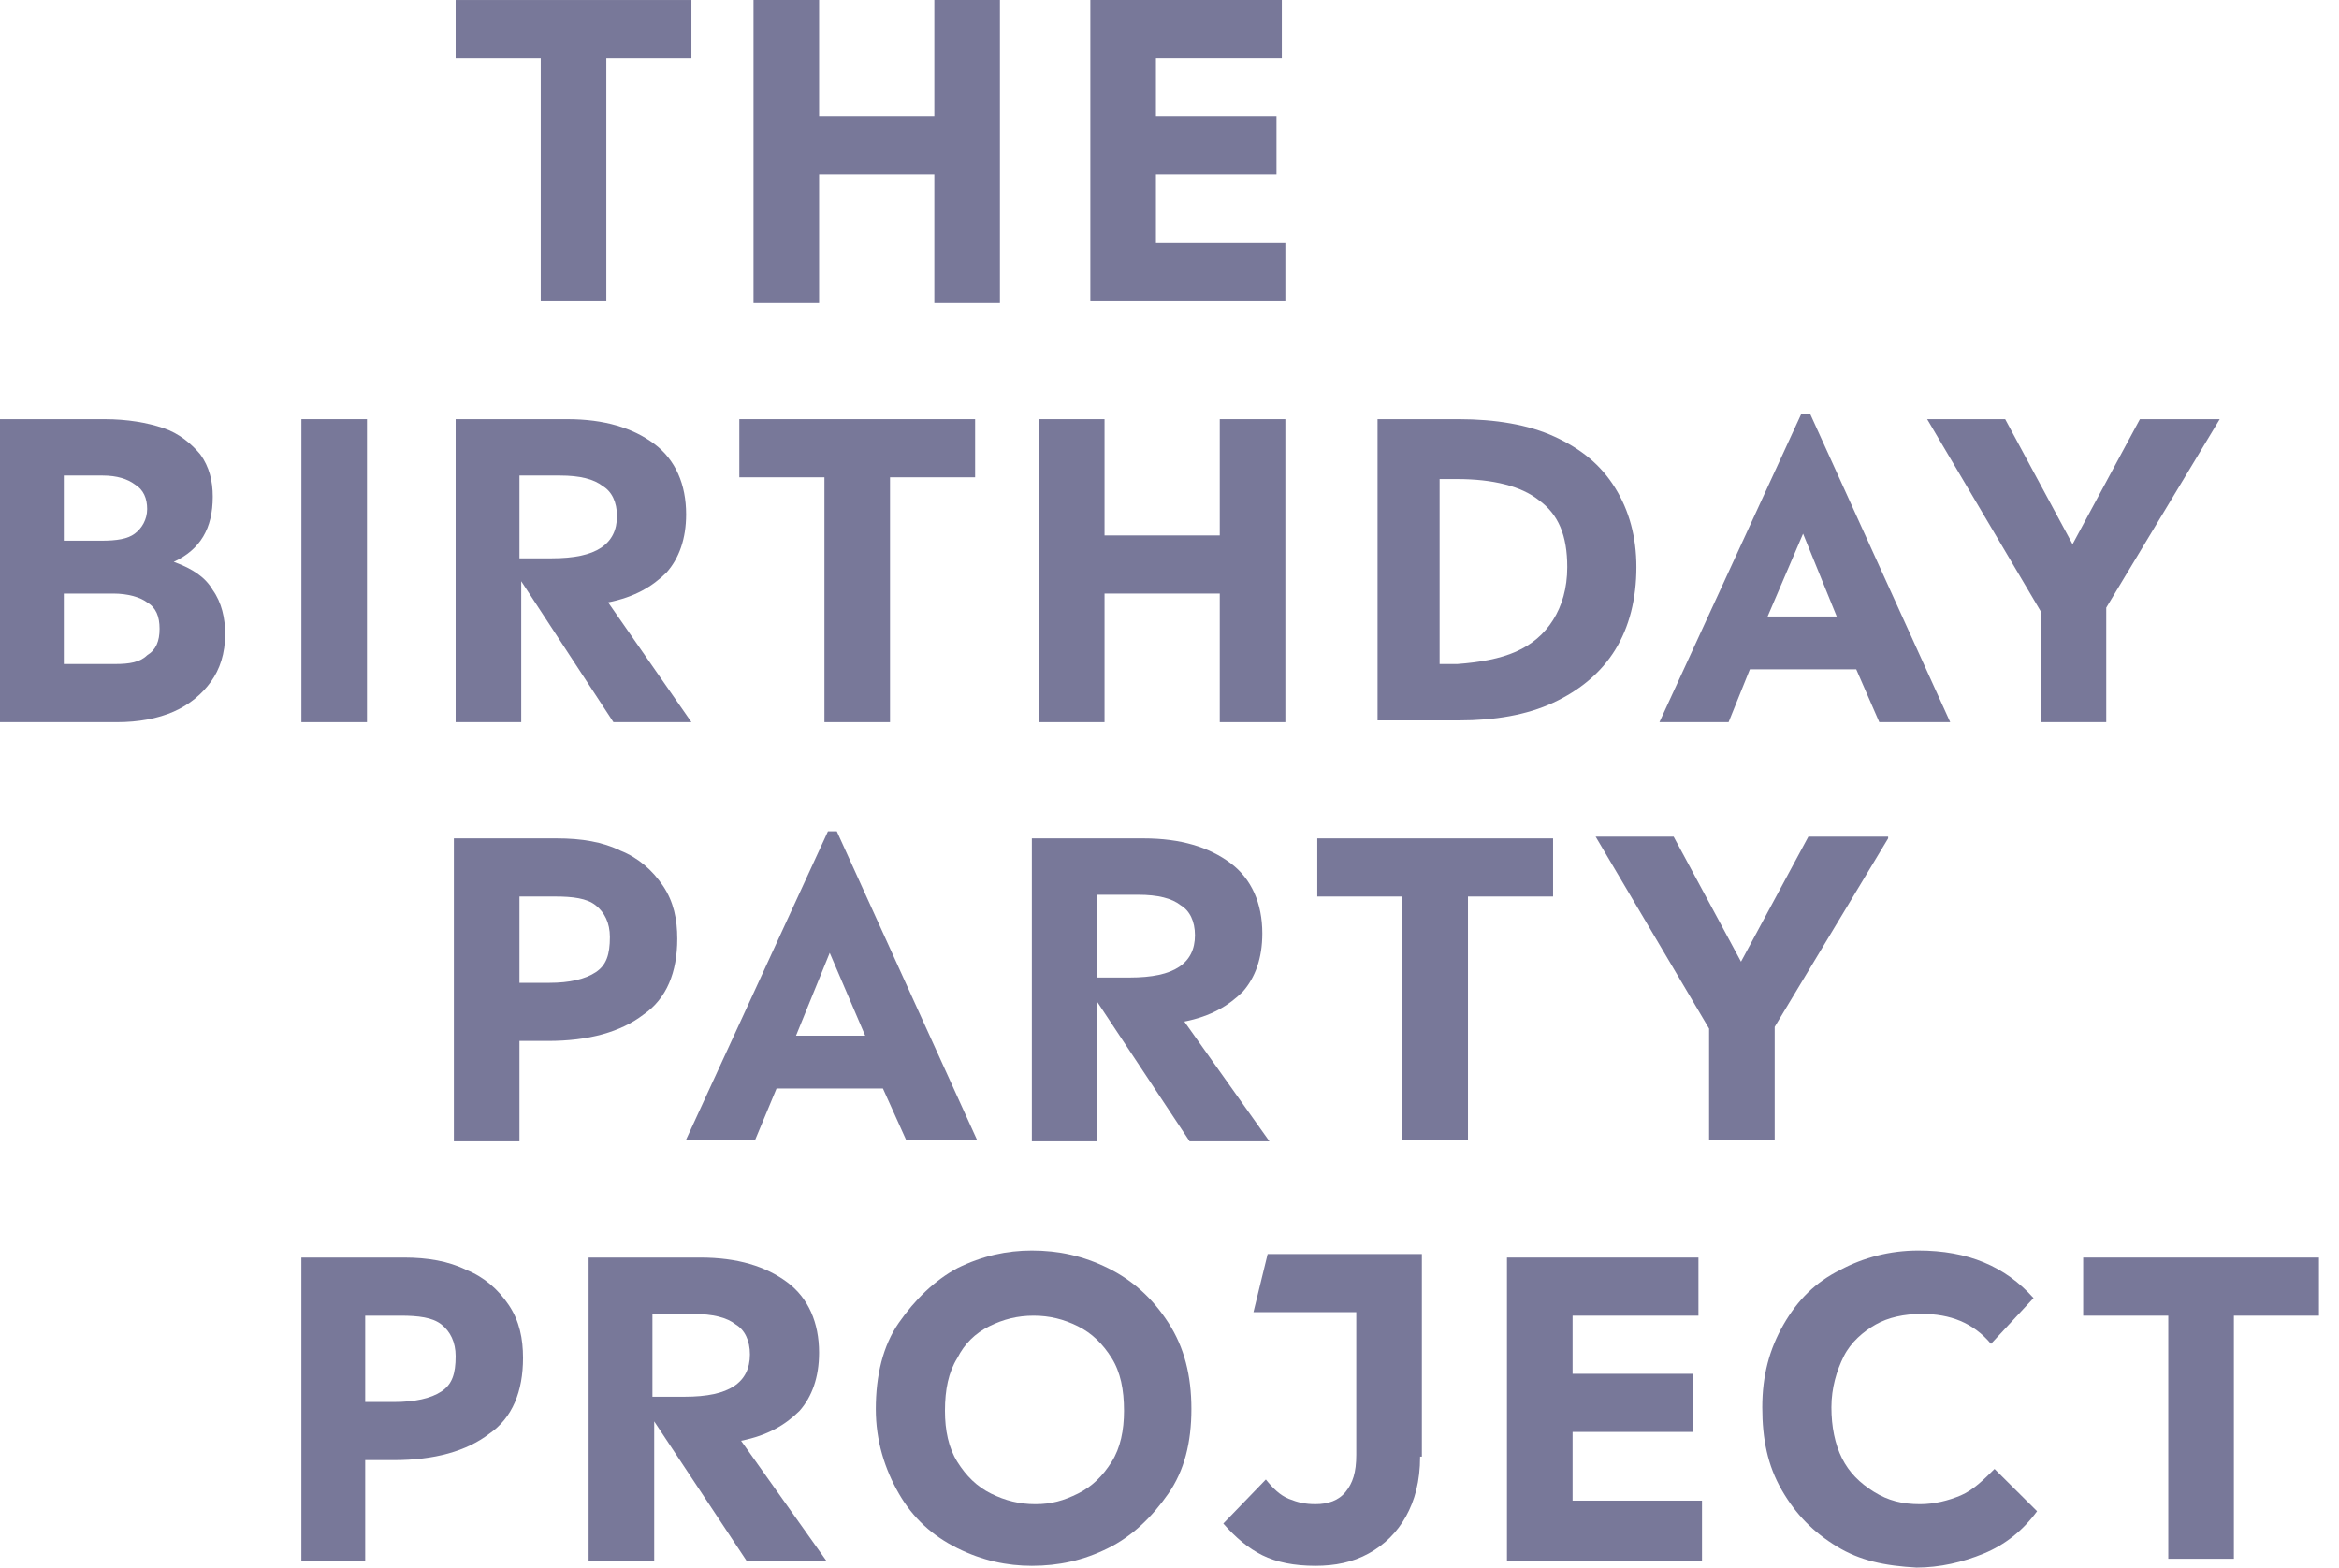 <svg width="94" height="63" viewBox="0 0 94 63" fill="none" xmlns="http://www.w3.org/2000/svg">
<path d="M21.731 2.337H18.311V0.001H27.787V2.337H24.367V12.105H21.731V2.337Z" fill="#787899"/>
<path d="M40.185 0V12.175H37.549V7.008H32.918V12.175H30.282V0H32.918V4.672H37.549V0H40.185Z" fill="#787899"/>
<path d="M51.656 9.769V12.105H43.819V0H51.514V2.336H46.455V4.672H51.3V7.008H46.455V9.769H51.656Z" fill="#787899"/>
<path d="M8.55 23.713C8.906 24.209 9.049 24.846 9.049 25.483C9.049 26.262 8.835 26.899 8.479 27.394C8.123 27.89 7.624 28.315 6.983 28.598C6.341 28.881 5.558 29.023 4.703 29.023H0V16.847H4.204C5.13 16.847 5.914 16.989 6.555 17.201C7.196 17.413 7.695 17.838 8.051 18.263C8.408 18.758 8.55 19.325 8.55 19.962C8.55 21.236 8.051 22.085 6.983 22.581C7.766 22.864 8.265 23.218 8.55 23.713ZM2.565 19.112V21.731H4.061C4.703 21.731 5.13 21.661 5.415 21.448C5.7 21.236 5.914 20.882 5.914 20.457C5.914 20.033 5.771 19.679 5.415 19.466C5.13 19.254 4.703 19.112 4.133 19.112H2.565ZM5.914 26.333C6.27 26.12 6.413 25.766 6.413 25.271C6.413 24.775 6.27 24.421 5.914 24.209C5.629 23.997 5.13 23.855 4.56 23.855H2.565V26.686H4.631C5.201 26.686 5.629 26.616 5.914 26.333Z" fill="#787899"/>
<path d="M12.113 16.847H14.749V29.023H12.113V16.847Z" fill="#787899"/>
<path d="M24.652 29.023L20.947 23.36V29.023H18.311V16.847H22.8C24.296 16.847 25.436 17.201 26.291 17.838C27.146 18.475 27.574 19.466 27.574 20.67C27.574 21.661 27.289 22.439 26.79 23.006C26.22 23.572 25.507 23.997 24.439 24.209L27.787 29.023H24.652ZM22.159 22.439C23.085 22.439 23.726 22.298 24.154 22.015C24.581 21.731 24.795 21.307 24.795 20.74C24.795 20.174 24.581 19.749 24.225 19.537C23.869 19.254 23.299 19.112 22.515 19.112H20.876V22.439H22.159Z" fill="#787899"/>
<path d="M33.132 19.183H29.712V16.847H39.188V19.183H35.768V29.023H33.132V19.183Z" fill="#787899"/>
<path d="M51.656 16.847V29.023H49.02V23.855H44.389V29.023H41.752V16.847H44.389V21.519H49.02V16.847H51.656Z" fill="#787899"/>
<path d="M62.486 17.555C63.555 18.05 64.339 18.688 64.909 19.608C65.479 20.528 65.764 21.59 65.764 22.793C65.764 24.067 65.479 25.2 64.909 26.12C64.339 27.041 63.484 27.748 62.415 28.244C61.346 28.739 60.064 28.952 58.639 28.952H55.361V16.847H58.639C60.064 16.847 61.418 17.059 62.486 17.555ZM60.919 26.191C61.56 25.908 62.059 25.483 62.415 24.917C62.771 24.351 62.985 23.643 62.985 22.793C62.985 21.519 62.629 20.67 61.845 20.103C61.133 19.537 59.993 19.254 58.568 19.254H57.855V26.686H58.568C59.494 26.616 60.278 26.474 60.919 26.191Z" fill="#787899"/>
<path d="M74.599 26.899H70.324L69.469 29.023H66.69L72.39 16.635H72.747L78.375 29.023H75.525L74.599 26.899ZM72.462 21.449L71.037 24.776H73.815L72.462 21.449Z" fill="#787899"/>
<path d="M89.206 16.847L84.646 24.421V29.023H82.009V24.563L77.449 16.847H80.584L83.292 21.873L85.999 16.847H89.206Z" fill="#787899"/>
<path d="M24.938 34.19C25.65 34.473 26.22 34.969 26.648 35.606C27.075 36.243 27.218 36.951 27.218 37.73C27.218 39.074 26.79 40.136 25.864 40.773C24.938 41.481 23.655 41.835 22.016 41.835H20.876V45.87H18.24V33.695H22.373C23.37 33.695 24.225 33.836 24.938 34.19ZM23.94 39.074C24.368 38.791 24.51 38.367 24.51 37.659C24.51 37.092 24.296 36.668 23.94 36.385C23.584 36.101 23.014 36.031 22.301 36.031H20.876V39.499H22.088C22.871 39.499 23.513 39.358 23.94 39.074Z" fill="#787899"/>
<path d="M35.483 43.746H31.208L30.353 45.799H27.574L33.274 33.411H33.63L39.259 45.799H36.409L35.483 43.746ZM33.345 38.295L31.991 41.622H34.77L33.345 38.295Z" fill="#787899"/>
<path d="M47.809 45.87L44.104 40.278V45.87H41.468V33.695H45.957C47.453 33.695 48.593 34.048 49.448 34.686C50.303 35.323 50.73 36.314 50.73 37.517C50.73 38.508 50.446 39.287 49.947 39.853C49.377 40.419 48.664 40.844 47.596 41.056L51.016 45.87H47.809ZM45.387 39.287C46.313 39.287 46.954 39.145 47.382 38.862C47.809 38.579 48.023 38.154 48.023 37.588C48.023 37.022 47.809 36.597 47.453 36.385C47.097 36.101 46.527 35.96 45.743 35.96H44.104V39.287H45.387Z" fill="#787899"/>
<path d="M56.359 36.031H52.939V33.695H62.415V36.031H58.995V45.799H56.359V36.031Z" fill="#787899"/>
<path d="M75.881 33.694L71.321 41.269V45.799H68.685V41.34L64.125 33.624H67.26L69.968 38.65L72.675 33.624H75.881V33.694Z" fill="#787899"/>
<path d="M18.739 51.037C19.451 51.32 20.021 51.816 20.449 52.453C20.876 53.09 21.019 53.798 21.019 54.576C21.019 55.921 20.591 56.983 19.665 57.62C18.739 58.328 17.456 58.682 15.817 58.682H14.677V62.717H12.112V50.541H16.245C17.171 50.541 18.026 50.683 18.739 51.037ZM17.741 55.921C18.169 55.638 18.311 55.213 18.311 54.505C18.311 53.939 18.097 53.514 17.741 53.231C17.385 52.948 16.815 52.877 16.102 52.877H14.677V56.346H15.817C16.672 56.346 17.314 56.204 17.741 55.921Z" fill="#787899"/>
<path d="M29.996 62.717L26.291 57.125V62.717H23.655V50.541H28.143C29.64 50.541 30.78 50.895 31.635 51.532C32.49 52.169 32.917 53.16 32.917 54.364C32.917 55.355 32.632 56.134 32.133 56.7C31.563 57.266 30.851 57.691 29.782 57.903L33.202 62.717H29.996ZM27.502 56.134C28.428 56.134 29.07 55.992 29.497 55.709C29.925 55.426 30.138 55.001 30.138 54.435C30.138 53.868 29.925 53.444 29.568 53.231C29.212 52.948 28.642 52.807 27.858 52.807H26.22V56.134H27.502Z" fill="#787899"/>
<path d="M38.475 62.221C37.477 61.726 36.694 61.018 36.124 60.027C35.554 59.036 35.197 57.903 35.197 56.629C35.197 55.284 35.482 54.081 36.124 53.16C36.765 52.24 37.549 51.462 38.475 50.966C39.472 50.471 40.47 50.258 41.467 50.258C42.536 50.258 43.534 50.471 44.531 50.966C45.529 51.462 46.312 52.169 46.954 53.16C47.595 54.151 47.88 55.284 47.88 56.629C47.88 57.974 47.595 59.106 46.954 60.027C46.312 60.947 45.529 61.726 44.531 62.221C43.534 62.717 42.536 62.929 41.467 62.929C40.47 62.929 39.472 62.717 38.475 62.221ZM43.32 60.027C43.89 59.744 44.317 59.319 44.674 58.753C45.03 58.186 45.172 57.478 45.172 56.7C45.172 55.85 45.03 55.142 44.674 54.576C44.317 54.01 43.89 53.585 43.32 53.302C42.75 53.019 42.18 52.877 41.539 52.877C40.897 52.877 40.327 53.019 39.757 53.302C39.187 53.585 38.76 54.01 38.475 54.576C38.119 55.142 37.976 55.85 37.976 56.7C37.976 57.478 38.119 58.186 38.475 58.753C38.831 59.319 39.259 59.744 39.829 60.027C40.399 60.31 40.969 60.452 41.61 60.452C42.251 60.452 42.75 60.31 43.32 60.027Z" fill="#787899"/>
<path d="M57.071 58.54C57.071 59.531 56.857 60.31 56.501 60.947C56.145 61.584 55.646 62.08 55.005 62.433C54.364 62.787 53.651 62.929 52.867 62.929C52.012 62.929 51.3 62.787 50.73 62.504C50.16 62.221 49.661 61.796 49.162 61.23L50.872 59.46C51.157 59.814 51.442 60.097 51.799 60.239C52.155 60.381 52.44 60.451 52.867 60.451C53.366 60.451 53.794 60.31 54.079 59.956C54.364 59.602 54.506 59.177 54.506 58.469V52.736H50.374L50.944 50.4H57.142V58.54H57.071Z" fill="#787899"/>
<path d="M68.4 62.717H60.562V50.541H68.257V52.877H63.199V55.213H68.044V57.549H63.199V60.31H68.4V62.717Z" fill="#787899"/>
<path d="M73.815 62.15C72.889 61.584 72.176 60.876 71.606 59.885C71.036 58.894 70.823 57.832 70.823 56.558C70.823 55.284 71.108 54.222 71.678 53.231C72.248 52.24 72.96 51.532 73.958 51.037C74.884 50.541 75.953 50.258 77.093 50.258C79.088 50.258 80.584 50.895 81.724 52.169L80.014 54.01C79.301 53.16 78.375 52.806 77.235 52.806C76.523 52.806 75.881 52.948 75.383 53.231C74.884 53.514 74.385 53.939 74.1 54.505C73.815 55.072 73.601 55.779 73.601 56.558C73.601 57.337 73.744 58.045 74.029 58.611C74.314 59.177 74.741 59.602 75.311 59.956C75.881 60.31 76.451 60.452 77.164 60.452C77.734 60.452 78.304 60.31 78.803 60.098C79.301 59.885 79.729 59.461 80.156 59.036L81.866 60.735C81.296 61.513 80.584 62.08 79.729 62.434C78.874 62.788 77.948 63 77.021 63C75.739 62.929 74.741 62.717 73.815 62.15Z" fill="#787899"/>
<path d="M87.139 52.877H83.719V50.541H93.195V52.877H89.775V62.646H87.139V52.877Z" fill="#787899"/>
</svg>
